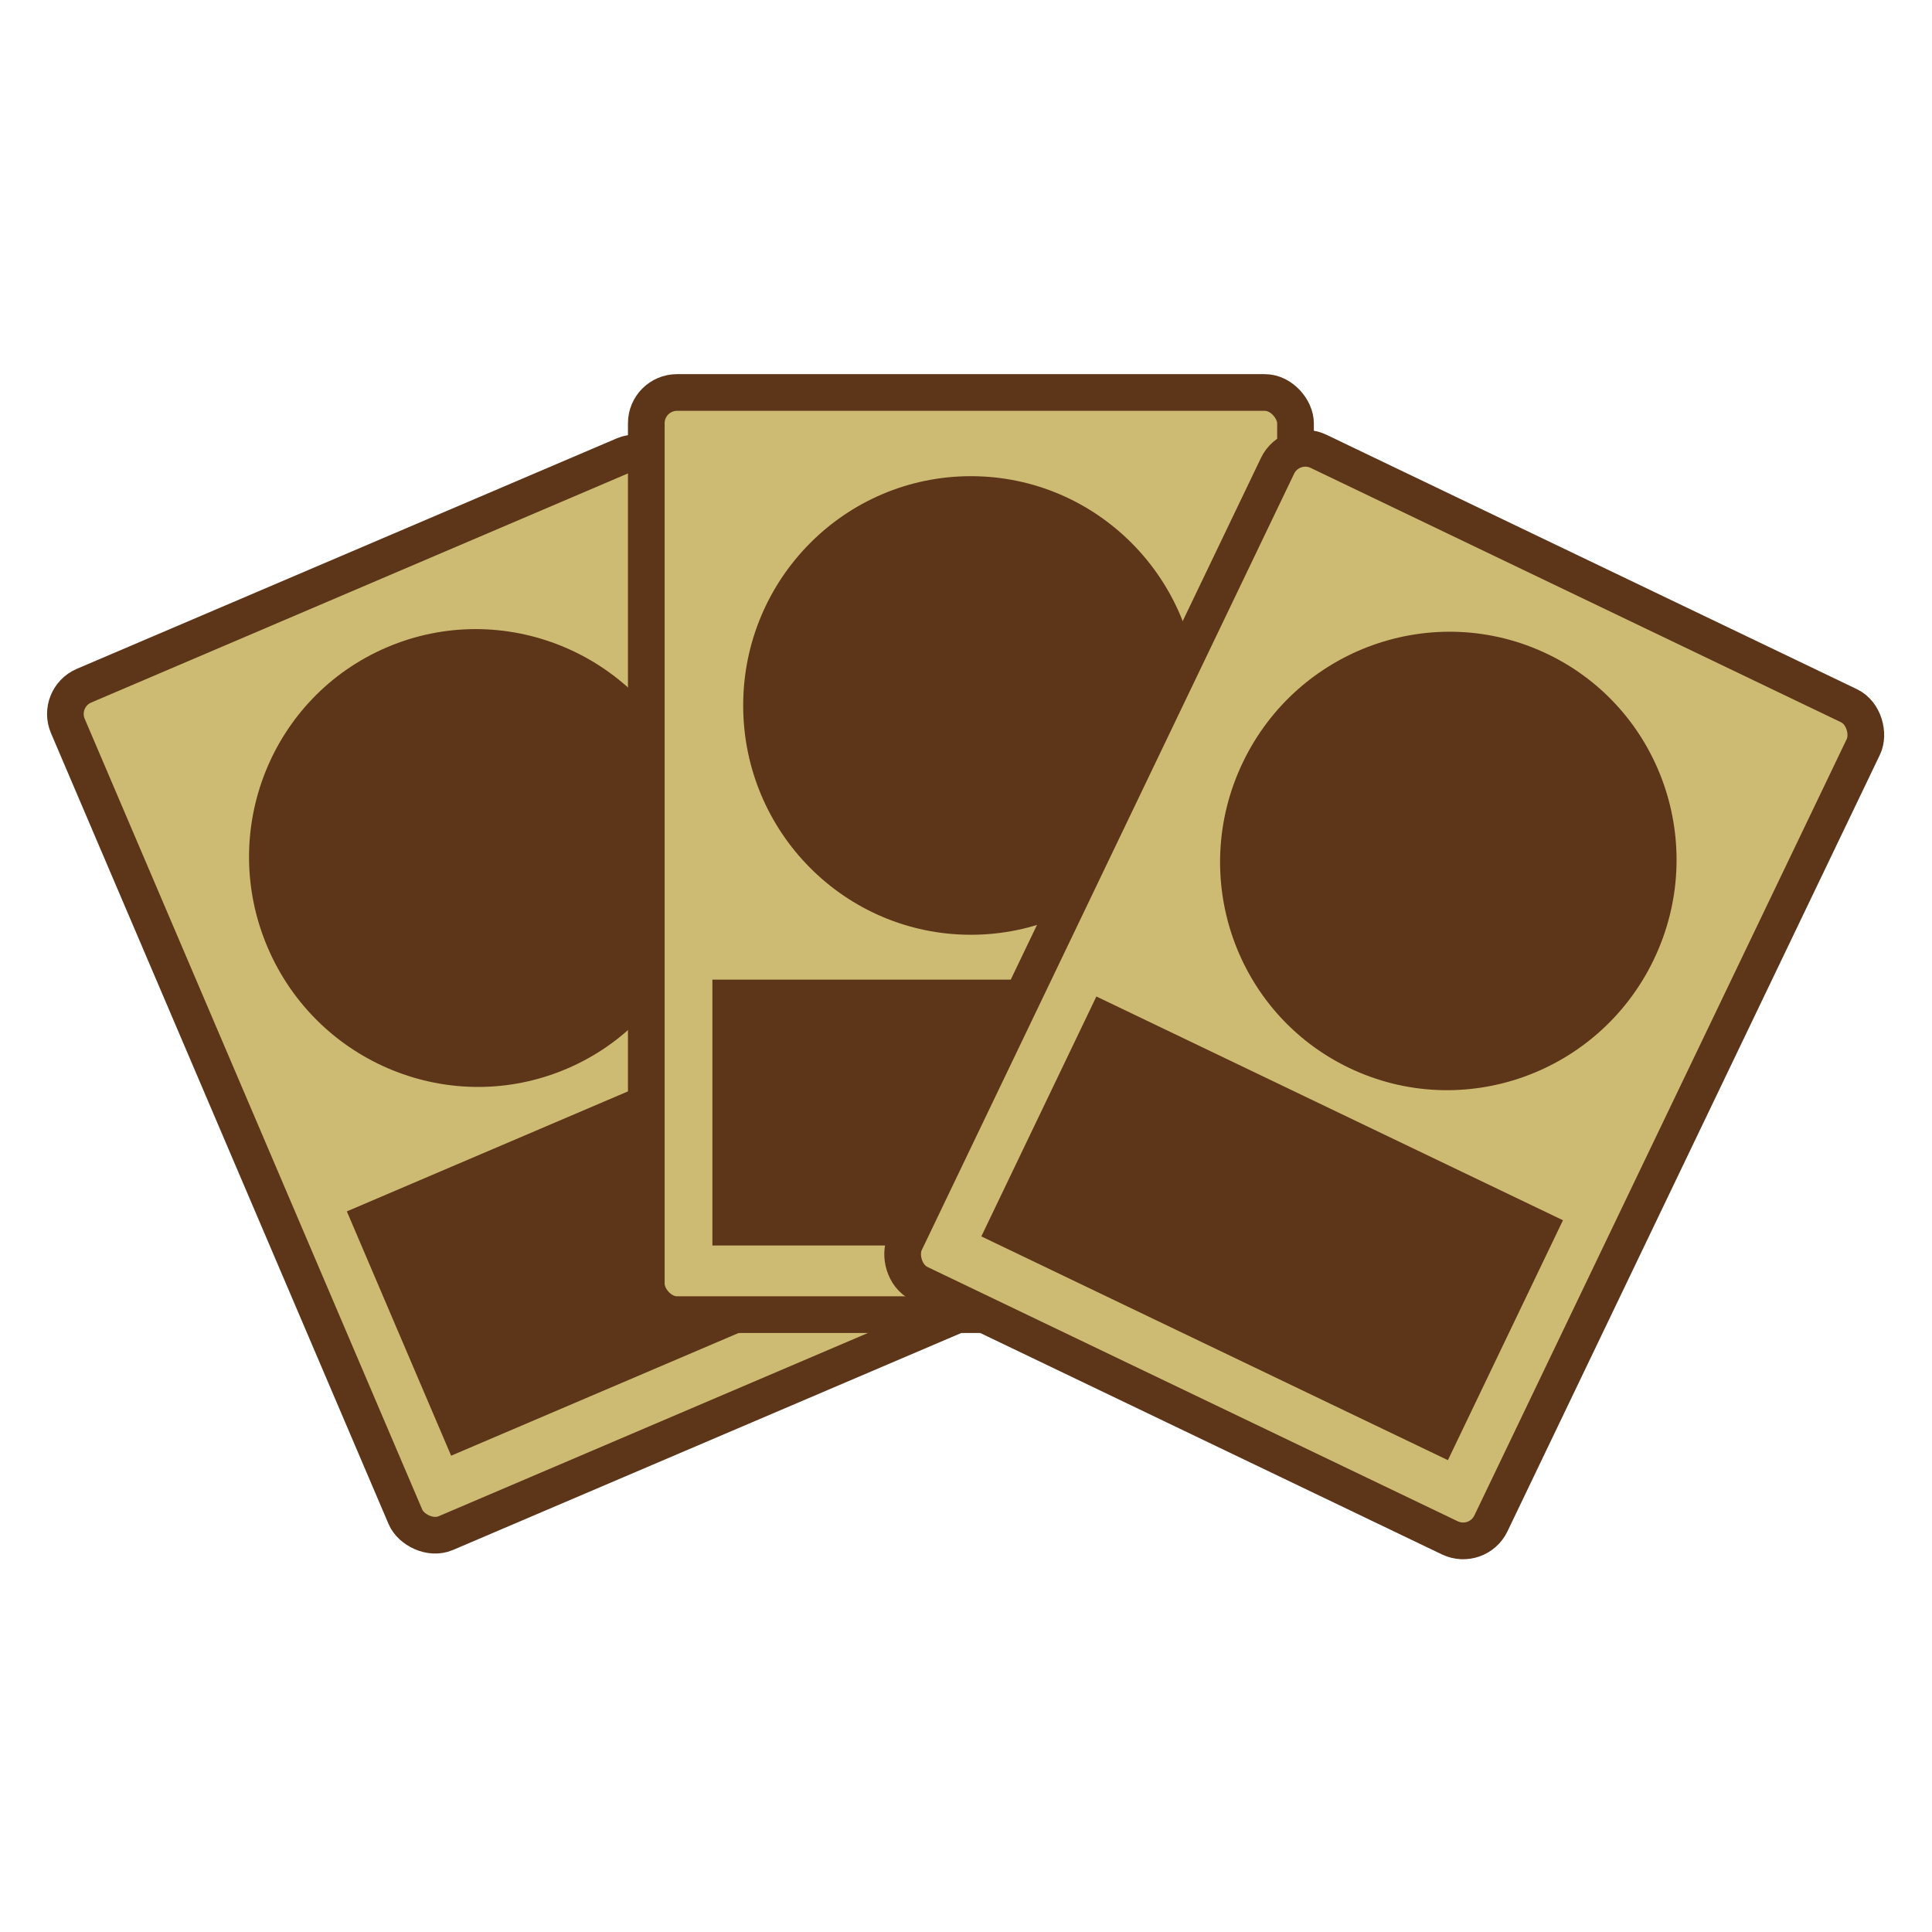 <?xml version="1.0" encoding="UTF-8" standalone="no"?>
<svg
   xmlns:dc="http://purl.org/dc/elements/1.1/"
   xmlns:cc="http://creativecommons.org/ns#"
   xmlns:rdf="http://www.w3.org/1999/02/22-rdf-syntax-ns#"
   xmlns:svg="http://www.w3.org/2000/svg"
   xmlns="http://www.w3.org/2000/svg"
   xmlns:sodipodi="http://sodipodi.sourceforge.net/DTD/sodipodi-0.dtd"
   xmlns:inkscape="http://www.inkscape.org/namespaces/inkscape"
   width="512"
   height="512"
   viewBox="0 0 135.467 135.467"
   version="1.1"
   id="svg8"
   inkscape:version="1.0.1 (0767f8302a, 2020-10-17)"
   sodipodi:docname="BTN_Cards.svg"
   inkscape:export-filename="/home/johnlusters/Dokumente/GitHub/BattleCreatures/SpritesAndImages/Buttons/BTN_Cards.png"
   inkscape:export-xdpi="96"
   inkscape:export-ydpi="96">
  <defs
     id="defs2" />
  <sodipodi:namedview
     id="base"
     pagecolor="#ffffff"
     bordercolor="#666666"
     borderopacity="1.0"
     inkscape:pageopacity="0.0"
     inkscape:pageshadow="2"
     inkscape:zoom="0.98994949"
     inkscape:cx="269.33093"
     inkscape:cy="266.02327"
     inkscape:document-units="px"
     inkscape:current-layer="layer1"
     inkscape:document-rotation="0"
     showgrid="false"
     units="px"
     inkscape:window-width="1848"
     inkscape:window-height="1016"
     inkscape:window-x="72"
     inkscape:window-y="27"
     inkscape:window-maximized="1" />
  <g
     inkscape:label="Ebene 1"
     inkscape:groupmode="layer"
     id="layer1">
    <g
       id="g1401"
       transform="matrix(0.895,0,0,0.895,11.751,3.243)">
      <g
         id="g1213-0-9"
         transform="matrix(0.499,-0.213,0.213,0.499,-17.831,22.312)">
        <rect
           style="opacity:1;fill:#cdba73;fill-opacity:1;stroke:#5d3519;stroke-width:5.292;stroke-miterlimit:4;stroke-dasharray:none;stroke-opacity:1"
           id="rect1181-6-2"
           width="93.668"
           height="133.049"
           x="-5.408"
           y="55.262"
           rx="4.437" />
        <ellipse
           style="opacity:1;fill:#5d3519;fill-opacity:1;stroke:#5d3519;stroke-width:5.99;stroke-miterlimit:4;stroke-dasharray:none;stroke-opacity:1"
           id="path1185-2-2"
           cx="41.426"
           cy="100.419"
           rx="29.86"
           ry="30.087" />
        <rect
           style="opacity:1;fill:#5d3519;fill-opacity:1;stroke:#5d3519;stroke-width:2.381;stroke-miterlimit:4;stroke-dasharray:none;stroke-opacity:1"
           id="rect1204-6-8"
           width="72.216"
           height="35.977"
           x="5.318"
           y="141.166" />
      </g>
      <g
         id="g1213-0"
         transform="matrix(0.543,0,0,0.543,40.44,-2.882)">
        <rect
           style="opacity:1;fill:#cdba73;fill-opacity:1;stroke:#5d3519;stroke-width:5.292;stroke-miterlimit:4;stroke-dasharray:none;stroke-opacity:1"
           id="rect1181-6"
           width="93.668"
           height="133.049"
           x="-5.408"
           y="55.262"
           rx="4.437" />
        <ellipse
           style="opacity:1;fill:#5d3519;fill-opacity:1;stroke:#5d3519;stroke-width:5.99;stroke-miterlimit:4;stroke-dasharray:none;stroke-opacity:1"
           id="path1185-2"
           cx="41.426"
           cy="100.419"
           rx="29.86"
           ry="30.087" />
        <rect
           style="opacity:1;fill:#5d3519;fill-opacity:1;stroke:#5d3519;stroke-width:2.381;stroke-miterlimit:4;stroke-dasharray:none;stroke-opacity:1"
           id="rect1204-6"
           width="72.216"
           height="35.977"
           x="5.318"
           y="141.166" />
      </g>
      <g
         id="g1213"
         transform="matrix(0.49,0.235,-0.235,0.49,103.637,4.887)">
        <rect
           style="opacity:1;fill:#cdba73;fill-opacity:1;stroke:#5d3519;stroke-width:5.292;stroke-miterlimit:4;stroke-dasharray:none;stroke-opacity:1"
           id="rect1181"
           width="93.668"
           height="133.049"
           x="-5.408"
           y="55.262"
           rx="4.437" />
        <ellipse
           style="opacity:1;fill:#5d3519;fill-opacity:1;stroke:#5d3519;stroke-width:5.99;stroke-miterlimit:4;stroke-dasharray:none;stroke-opacity:1"
           id="path1185"
           cx="41.426"
           cy="100.419"
           rx="29.86"
           ry="30.087" />
        <rect
           style="opacity:1;fill:#5d3519;fill-opacity:1;stroke:#5d3519;stroke-width:2.381;stroke-miterlimit:4;stroke-dasharray:none;stroke-opacity:1"
           id="rect1204"
           width="72.216"
           height="35.977"
           x="5.318"
           y="141.166" />
      </g>
    </g>
  </g>
</svg>
